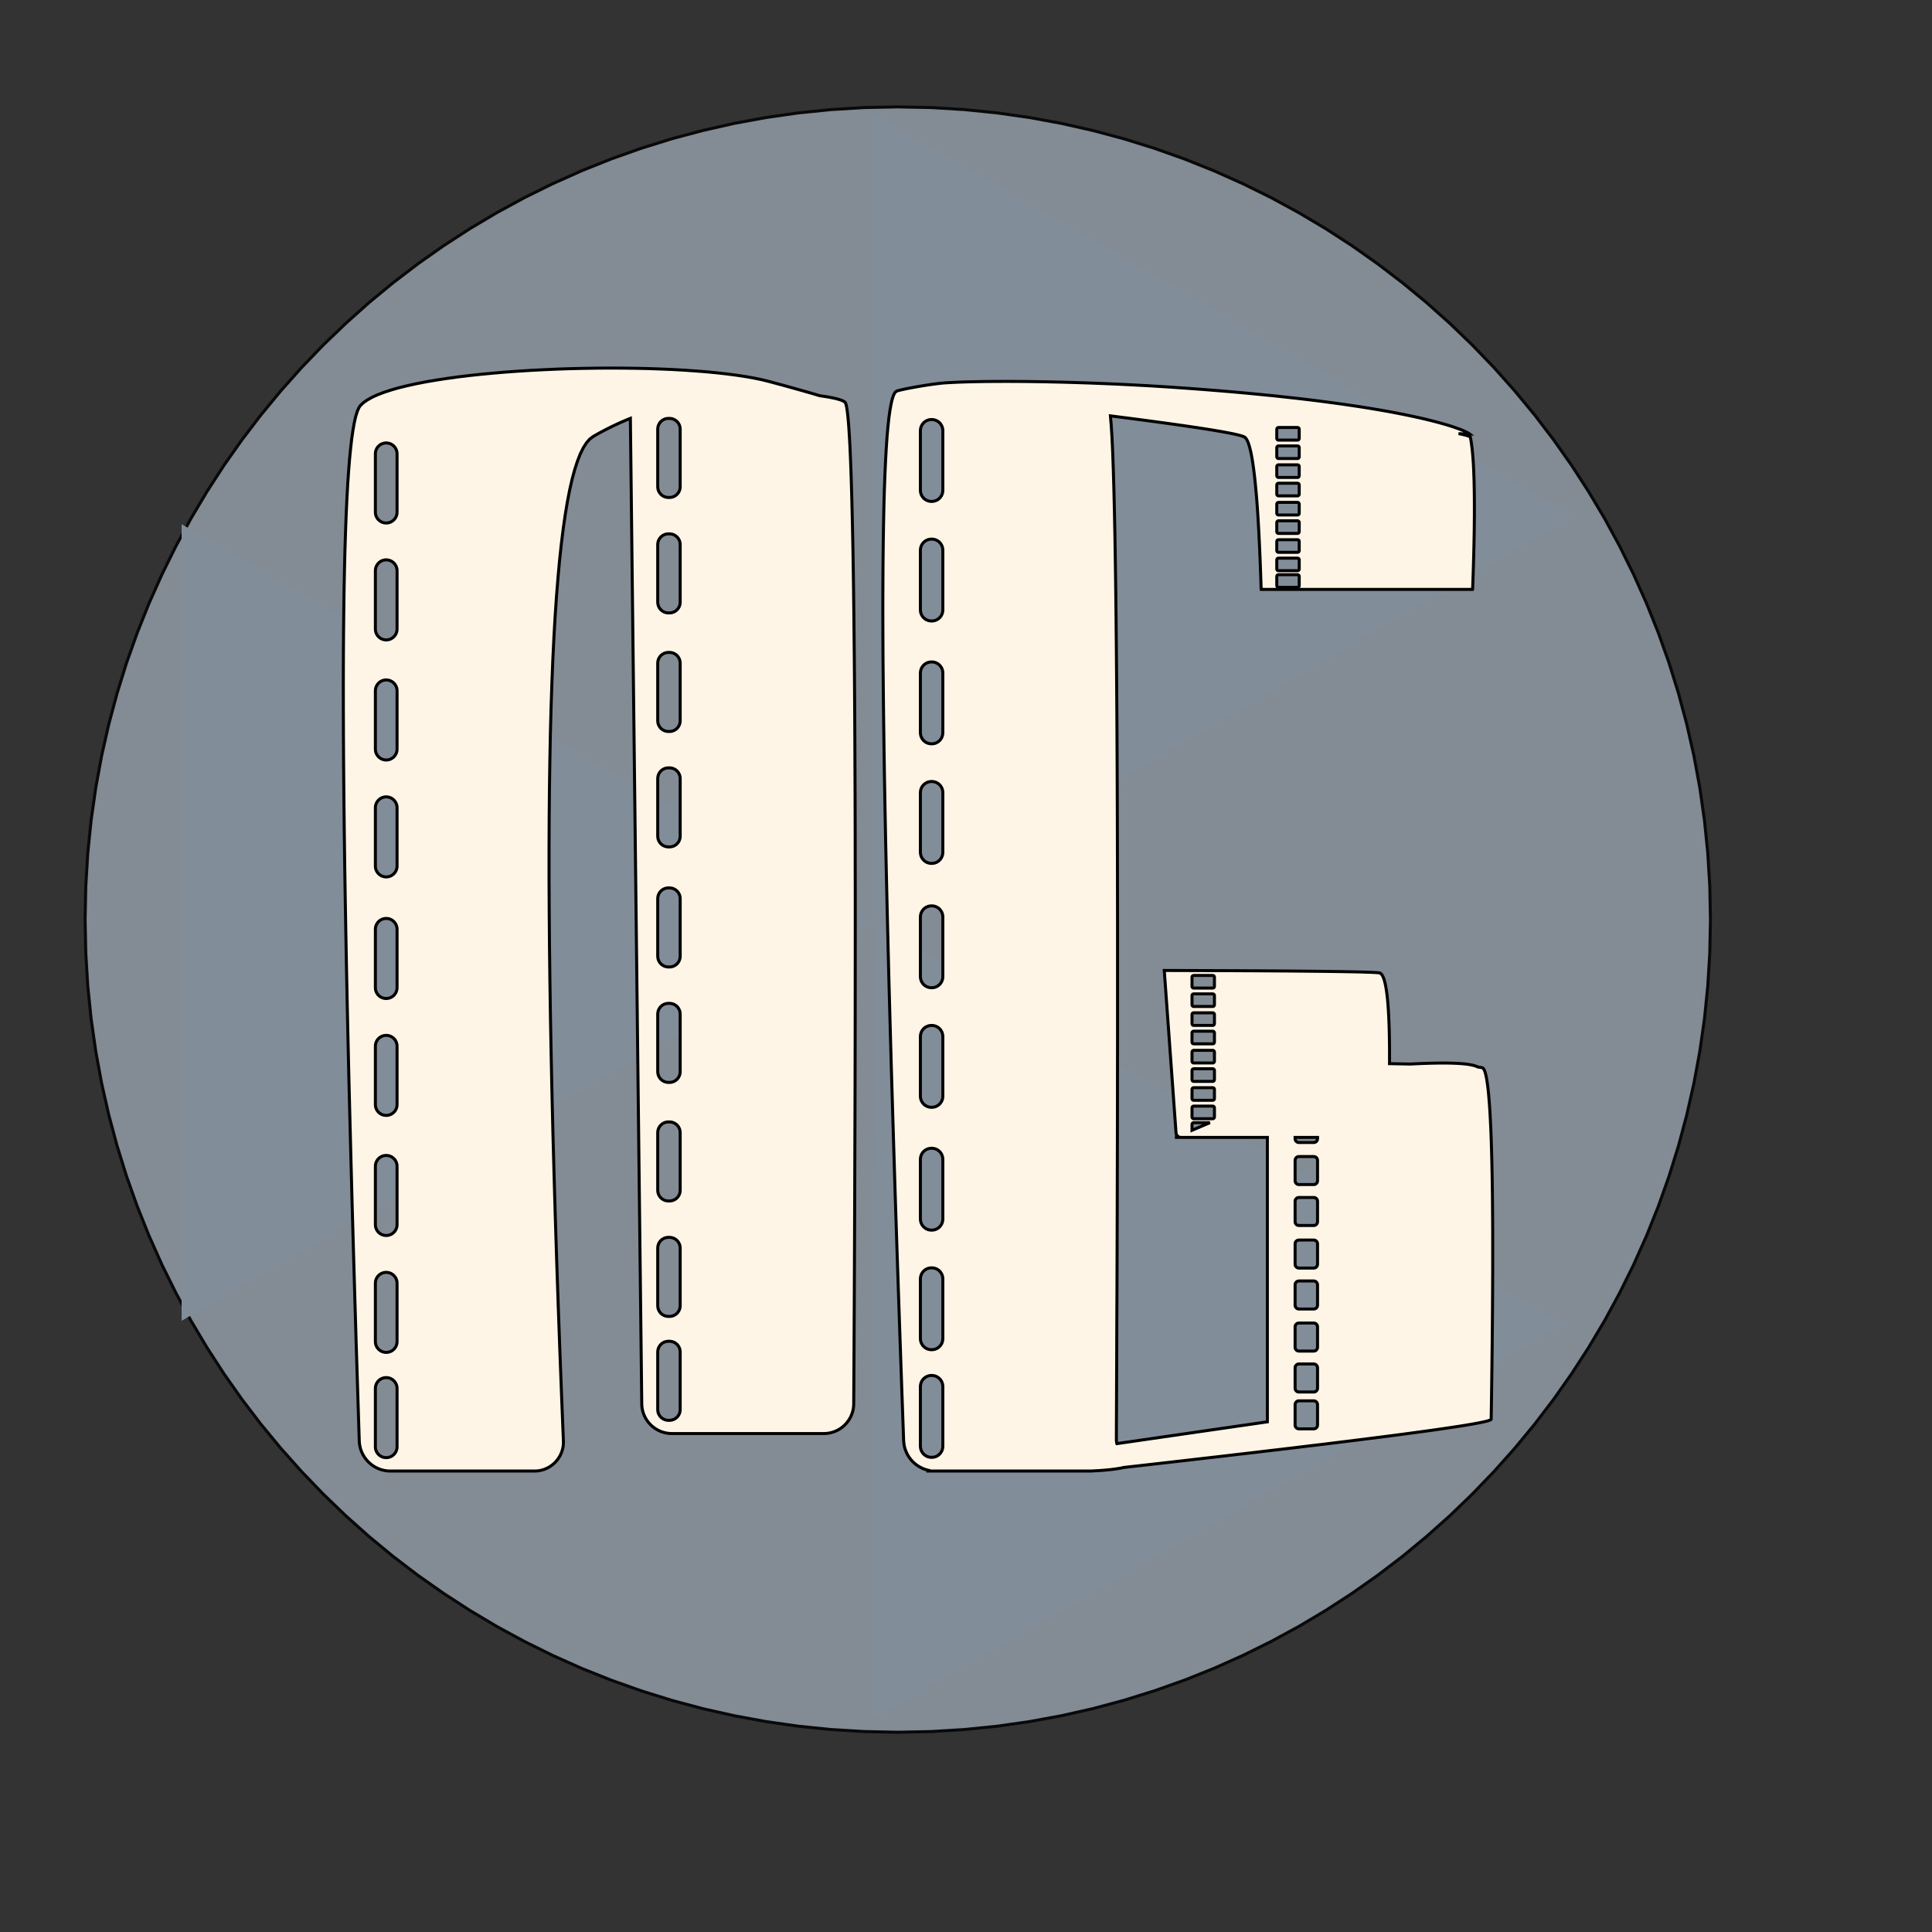 <?xml version="1.0" encoding="UTF-8" standalone="no"?>
<!DOCTYPE svg PUBLIC "-//W3C//DTD SVG 1.1//EN" "http://www.w3.org/Graphics/SVG/1.1/DTD/svg11.dtd">
<svg version="1.1" xmlns="http://www.w3.org/2000/svg" xmlns:xlink="http://www.w3.org/1999/xlink" preserveAspectRatio="xMidYMid meet" viewBox="0 0 640 640" width="50" height="50"><rect x="0" y="0" width="640" height="640" fill="#333333" stroke="none"/><defs><path d="M319.47 36.3L330.32 37.4L341.04 38.93L351.63 40.88L362.06 43.24L372.34 45.99L382.45 49.14L392.39 52.67L402.15 56.58L411.71 60.85L421.08 65.47L430.23 70.45L439.17 75.76L447.88 81.41L456.35 87.38L464.58 93.66L472.56 100.24L480.28 107.13L487.72 114.29L494.89 121.74L501.77 129.46L508.36 137.44L514.64 145.67L520.61 154.14L526.25 162.85L531.57 171.79L536.54 180.94L541.17 190.31L545.44 199.87L549.35 209.63L552.88 219.56L556.03 229.68L558.78 239.96L561.14 250.39L563.09 260.97L564.62 271.7L565.72 282.55L566.39 293.53L566.61 304.62L566.39 315.71L565.72 326.68L564.62 337.54L563.09 348.26L561.14 358.84L558.78 369.28L556.03 379.56L552.88 389.67L549.35 399.61L545.44 409.36L541.17 418.93L536.54 428.29L531.57 437.45L526.25 446.38L520.61 455.09L514.64 463.57L508.36 471.8L501.77 479.78L494.89 487.49L487.72 494.94L480.28 502.11L472.56 508.99L464.58 515.58L456.35 521.86L447.88 527.82L439.17 533.47L430.23 538.79L421.08 543.76L411.71 548.39L402.15 552.66L392.39 556.56L382.45 560.09L372.34 563.24L362.06 566L351.63 568.35L341.04 570.3L330.32 571.83L319.47 572.93L308.49 573.6L297.4 573.83L286.31 573.6L275.34 572.93L264.48 571.83L253.76 570.3L243.17 568.35L232.74 566L222.46 563.24L212.35 560.09L202.41 556.56L192.65 552.66L183.09 548.39L173.73 543.76L164.57 538.79L155.64 533.47L146.93 527.82L138.45 521.86L130.22 515.58L122.24 508.99L114.53 502.11L107.08 494.94L99.91 487.49L93.03 479.78L86.44 471.8L80.16 463.57L74.19 455.09L68.55 446.38L63.23 437.45L58.26 428.29L53.63 418.93L49.36 409.36L45.46 399.61L41.92 389.67L38.78 379.56L36.02 369.28L33.66 358.84L31.72 348.26L30.19 337.54L29.08 326.68L28.42 315.71L28.19 304.62L28.42 293.53L29.08 282.55L30.19 271.7L31.72 260.97L33.66 250.39L36.02 239.96L38.78 229.68L41.92 219.56L45.46 209.63L49.36 199.87L53.63 190.31L58.26 180.94L63.23 171.79L68.55 162.85L74.19 154.14L80.16 145.67L86.44 137.44L93.03 129.46L99.91 121.74L107.08 114.29L114.53 107.13L122.24 100.24L130.22 93.66L138.45 87.38L146.93 81.41L155.64 75.76L164.57 70.45L173.73 65.47L183.09 60.85L192.65 56.58L202.41 52.67L212.35 49.14L222.46 45.99L232.74 43.24L243.17 40.88L253.76 38.93L264.48 37.4L275.34 36.3L286.31 35.63L297.4 35.41L308.49 35.63L319.47 36.3Z" id="bnGvhNZWi"></path><path d="M288.76 569.53L289.88 305.58L289.88 305.58L517.87 438.58L288.76 569.53ZM60.16 305.58L288.76 305.58L60.16 437.53L60.16 305.58ZM405 104.19L521.24 171L289.26 305.58L288.76 37.39L405 104.19L405 104.19ZM60.16 305.58L60.16 173.64L288.76 305.58L60.16 305.58Z" id="bRKuuL5x"></path><path d="M337.03 126.36L338.91 126.37L340.82 126.39L342.75 126.42L344.71 126.45L346.69 126.48L348.69 126.53L350.71 126.57L352.74 126.62L354.79 126.68L356.85 126.74L358.92 126.81L361 126.88L363.09 126.96L365.19 127.04L367.28 127.13L369.38 127.22L371.48 127.32L373.58 127.42L375.68 127.53L377.76 127.64L379.85 127.75L381.92 127.87L383.98 128L386.03 128.13L388.06 128.26L393.47 128.64L398.68 129.03L403.72 129.43L408.57 129.84L413.25 130.26L417.76 130.7L422.09 131.13L426.25 131.58L430.25 132.03L434.08 132.48L437.76 132.94L441.27 133.41L444.64 133.87L447.84 134.34L450.9 134.8L453.82 135.27L456.58 135.73L459.21 136.19L461.7 136.65L464.06 137.11L466.28 137.56L468.37 138L470.33 138.43L472.17 138.86L473.89 139.28L475.49 139.69L476.97 140.09L478.34 140.47L479.6 140.84L480.75 141.2L481.79 141.55L482.74 141.88L483.58 142.19L484.33 142.49L484.98 142.76L485.54 143.02L486.02 143.26L486.4 143.48L486.71 143.67L486.93 143.84L486.74 143.85L486.11 143.82L485.08 143.76L483.67 143.67L483.17 143.64L484.13 143.83L485.36 144.12L486.28 144.39L486.85 144.62L487.08 144.83L487.19 145.39L487.29 145.98L487.39 146.61L487.48 147.28L487.57 147.98L487.66 148.71L487.74 149.49L487.82 150.29L487.89 151.14L487.96 152.02L488.02 152.93L488.08 153.88L488.13 154.87L488.18 155.89L488.22 156.95L488.26 158.04L488.3 159.17L488.33 160.34L488.35 161.54L488.37 162.77L488.39 164.05L488.4 165.35L488.41 166.7L488.41 168.08L488.41 169.49L488.41 170.94L488.39 172.43L488.38 173.95L488.36 175.51L488.33 177.11L488.3 178.74L488.27 180.4L488.23 182.1L488.19 183.84L488.14 185.61L488.09 187.42L488.03 189.27L487.97 191.15L487.9 193.06L487.83 195.01L487.83 195.02L487.83 195.03L487.83 195.04L487.83 195.05L487.83 195.06L487.82 195.07L487.82 195.08L487.82 195.09L487.81 195.1L487.81 195.11L487.81 195.12L487.8 195.13L487.8 195.13L487.79 195.14L487.79 195.15L487.78 195.16L487.78 195.16L487.77 195.17L487.76 195.18L487.76 195.18L487.75 195.19L487.74 195.2L487.74 195.2L487.73 195.21L487.72 195.21L487.71 195.22L487.7 195.22L487.7 195.23L487.69 195.23L487.68 195.24L487.67 195.24L487.66 195.24L487.65 195.25L487.64 195.25L487.63 195.25L487.62 195.25L487.61 195.25L487.6 195.25L487.59 195.25L487.58 195.25L418.01 195.25L418 195.25L417.99 195.25L417.98 195.25L417.97 195.25L417.96 195.25L417.95 195.25L417.94 195.25L417.93 195.24L417.92 195.24L417.91 195.24L417.9 195.23L417.9 195.23L417.89 195.22L417.88 195.22L417.87 195.21L417.86 195.21L417.86 195.2L417.85 195.2L417.84 195.19L417.84 195.18L417.83 195.18L417.82 195.17L417.82 195.16L417.81 195.16L417.81 195.15L417.8 195.14L417.79 195.13L417.79 195.13L417.79 195.12L417.78 195.11L417.78 195.1L417.77 195.09L417.77 195.08L417.77 195.07L417.77 195.06L417.76 195.05L417.76 195.04L417.76 195.03L417.76 195.02L417.76 195.01L417.69 192.67L417.61 190.39L417.53 188.16L417.45 185.99L417.36 183.87L417.27 181.81L417.18 179.8L417.08 177.85L416.99 175.96L416.88 174.12L416.78 172.34L416.67 170.61L416.56 168.94L416.45 167.32L416.33 165.76L416.21 164.25L416.08 162.8L415.95 161.41L415.82 160.07L415.69 158.79L415.55 157.56L415.41 156.39L415.27 155.28L415.12 154.22L414.98 153.21L414.82 152.27L414.67 151.37L414.51 150.54L414.35 149.75L414.18 149.03L414.01 148.36L413.84 147.74L413.66 147.19L413.49 146.68L413.31 146.24L413.12 145.84L412.93 145.51L412.74 145.23L412.55 145L412.35 144.83L412.09 144.69L411.69 144.53L411.16 144.35L410.5 144.17L409.7 143.98L408.78 143.77L407.72 143.55L406.53 143.32L405.21 143.07L403.75 142.82L402.17 142.55L400.45 142.27L398.6 141.98L396.62 141.67L394.51 141.36L392.26 141.03L389.88 140.69L387.37 140.34L384.73 139.98L381.96 139.6L379.05 139.21L376.01 138.81L372.84 138.4L369.54 137.98L367.84 137.76L368.1 140.81L368.36 144.86L368.59 149.81L368.8 155.59L368.99 162.16L369.17 169.47L369.33 177.46L369.47 186.08L369.6 195.27L369.71 204.98L369.81 215.17L369.9 225.77L369.98 236.74L370.04 248.02L370.09 259.55L370.13 271.29L370.16 283.19L370.18 295.18L370.2 307.22L370.2 319.26L370.2 331.23L370.2 343.1L370.18 354.8L370.17 366.28L370.15 377.49L370.12 388.37L370.1 398.88L370.07 408.97L370.04 418.56L370.01 427.63L369.97 436.1L369.94 443.94L369.92 451.08L369.89 457.47L369.87 463.07L369.85 467.81L369.83 471.64L369.82 474.52L369.82 476.39L369.82 477.19L369.84 477.45L369.87 477.7L369.91 477.95L369.97 478.2L369.98 478.22L419.83 471L419.83 376.78L391.26 376.78L391.19 376.77L391.13 376.77L391.06 376.76L391 376.76L390.97 376.75L389.79 376.78L389.78 376.78L389.77 376.77L389.76 376.77L389.76 376.77L389.75 376.77L389.74 376.77L389.74 376.76L389.73 376.76L389.73 376.76L389.72 376.75L389.72 376.75L389.71 376.74L389.71 376.74L389.71 376.73L389.7 376.73L389.7 376.72L389.7 376.72L389.69 376.71L389.69 376.71L389.69 376.7L389.69 376.69L389.69 376.69L389.69 376.68L389.69 376.67L389.69 376.67L389.69 376.66L389.69 376.65L389.69 376.65L389.69 376.64L389.7 376.64L389.7 376.63L389.7 376.62L389.71 376.62L389.71 376.61L389.72 376.61L389.72 376.6L389.73 376.6L389.73 376.6L389.74 376.59L389.75 376.59L390.2 376.4L390.15 376.36L390.11 376.32L390.06 376.28L390.02 376.23L389.98 376.19L389.94 376.14L389.9 376.09L389.86 376.04L389.83 375.99L389.8 375.93L389.76 375.88L389.74 375.82L389.71 375.77L389.69 375.71L389.66 375.65L389.64 375.59L389.62 375.53L389.61 375.46L389.6 375.4L389.58 375.34L389.58 375.27L389.57 375.2L385.68 321.48L388.96 321.49L392.17 321.5L395.29 321.51L398.34 321.52L401.31 321.53L404.21 321.54L407.03 321.55L409.77 321.56L412.44 321.58L415.02 321.59L417.54 321.6L419.97 321.62L422.33 321.63L424.61 321.65L426.81 321.66L428.94 321.68L430.99 321.7L432.96 321.72L434.86 321.74L436.68 321.76L438.42 321.78L440.08 321.8L441.67 321.82L443.18 321.84L444.62 321.86L445.97 321.89L447.25 321.91L448.46 321.93L449.59 321.96L450.64 321.98L451.61 322.01L452.5 322.04L453.32 322.07L454.07 322.09L454.73 322.12L455.32 322.15L455.83 322.18L456.27 322.21L456.62 322.24L456.91 322.28L457.14 322.34L457.36 322.47L457.58 322.66L457.78 322.92L457.98 323.24L458.17 323.63L458.35 324.08L458.53 324.59L458.69 325.17L458.85 325.82L459 326.53L459.14 327.3L459.28 328.14L459.4 329.04L459.52 330.01L459.63 331.05L459.73 332.14L459.82 333.3L459.91 334.53L459.98 335.82L460.05 337.18L460.11 338.6L460.16 340.08L460.21 341.63L460.24 343.24L460.27 344.92L460.29 346.67L460.3 348.47L460.3 350.35L460.3 352.28L460.3 352.35L460.96 352.36L463.09 352.4L465.14 352.44L467.11 352.48L467.22 352.48L468.08 352.43L469.68 352.36L471.22 352.29L472.71 352.24L474.13 352.2L475.5 352.17L476.8 352.15L478.05 352.15L479.24 352.15L480.36 352.17L481.43 352.2L482.44 352.24L483.38 352.29L484.27 352.36L485.1 352.43L485.87 352.52L486.58 352.62L487.23 352.74L487.82 352.86L488.35 352.99L488.82 353.14L489.23 353.3L489.55 353.46L489.98 353.51L490.42 353.58L490.78 353.65L491.06 353.72L491.29 353.86L491.52 354.15L491.73 354.57L491.94 355.14L492.14 355.85L492.33 356.7L492.52 357.69L492.69 358.83L492.86 360.1L493.02 361.52L493.17 363.09L493.31 364.79L493.45 366.63L493.58 368.62L493.69 370.75L493.8 373.02L493.91 375.44L494 377.99L494.08 380.69L494.16 383.53L494.23 386.51L494.29 389.63L494.34 392.9L494.39 396.31L494.42 399.86L494.45 403.55L494.47 407.38L494.48 411.36L494.48 415.47L494.48 419.73L494.46 424.13L494.44 428.68L494.41 433.36L494.37 438.19L494.33 443.16L494.27 448.27L494.21 453.53L494.14 458.92L494.06 464.46L493.97 470.14L493.88 470.26L493.63 470.4L493.22 470.56L492.64 470.73L491.9 470.92L490.99 471.12L489.92 471.34L488.68 471.57L487.28 471.82L485.71 472.09L483.98 472.37L482.09 472.66L480.02 472.97L477.8 473.3L475.41 473.64L472.85 474L470.13 474.37L467.25 474.76L464.2 475.17L460.99 475.59L457.61 476.02L454.06 476.47L450.36 476.94L446.48 477.42L442.45 477.92L438.24 478.44L433.88 478.96L429.34 479.51L424.65 480.07L419.79 480.64L414.76 481.24L409.57 481.84L404.21 482.47L398.69 483.1L393.01 483.76L387.16 484.43L381.15 485.11L374.97 485.81L372.22 486.12L371.99 486.18L371.66 486.25L371.32 486.32L370.96 486.38L370.58 486.45L370.19 486.51L369.79 486.57L369.38 486.63L368.95 486.69L368.52 486.74L368.08 486.8L367.63 486.85L367.17 486.89L366.71 486.94L366.25 486.98L365.78 487.02L365.31 487.06L364.84 487.09L364.38 487.13L363.91 487.16L363.45 487.18L363 487.21L362.55 487.23L362.24 487.24L362.11 487.26L361.32 487.3L307.36 487.3L307.36 487.3L307.35 487.3L307.35 487.3L307.35 487.29L307.35 487.29L307.35 487.29L307.35 487.28L307.36 487.28L307.36 487.28L308.15 487.17L307.76 487.1L307.36 487.01L306.97 486.91L306.58 486.79L306.2 486.66L305.83 486.52L305.47 486.36L305.11 486.18L304.76 486L304.41 485.8L304.08 485.59L303.75 485.37L303.44 485.13L303.13 484.89L302.83 484.63L302.54 484.36L302.26 484.09L302 483.8L301.74 483.5L301.5 483.19L301.26 482.87L301.04 482.55L300.83 482.21L300.63 481.87L300.45 481.52L300.27 481.16L300.12 480.79L299.97 480.41L299.84 480.03L299.72 479.65L299.62 479.25L299.53 478.85L299.46 478.45L299.41 478.04L299.37 477.62L299.34 477.2L298.73 460.21L298.15 443.65L297.6 427.51L297.07 411.8L296.57 396.52L296.11 381.66L295.67 367.22L295.25 353.21L294.87 339.63L294.51 326.47L294.19 313.74L293.89 301.43L293.62 289.55L293.37 278.09L293.16 267.06L292.97 256.46L292.82 246.28L292.69 236.52L292.59 227.19L292.51 218.29L292.47 209.81L292.45 201.76L292.47 194.13L292.51 186.93L292.58 180.16L292.68 173.8L292.8 167.88L292.95 162.38L293.14 157.31L293.35 152.66L293.59 148.43L293.85 144.63L294.15 141.26L294.47 138.32L294.83 135.79L295.21 133.7L295.62 132.03L296.05 130.78L296.52 129.96L297.01 129.57L297.19 129.51L297.39 129.45L297.61 129.38L297.87 129.31L298.15 129.24L298.45 129.17L298.78 129.09L299.12 129.02L299.49 128.94L299.88 128.85L300.28 128.77L300.69 128.69L301.13 128.6L301.57 128.52L302.03 128.43L302.49 128.34L302.97 128.26L303.45 128.17L303.94 128.08L304.44 128L304.94 127.91L305.44 127.83L305.94 127.75L306.44 127.67L306.94 127.59L307.44 127.51L307.93 127.44L308.42 127.37L308.9 127.3L309.37 127.24L309.84 127.17L310.29 127.12L310.73 127.06L311.16 127.01L311.57 126.97L311.96 126.92L312.34 126.89L312.7 126.86L313.04 126.83L313.35 126.81L314.6 126.74L315.91 126.67L317.27 126.61L318.68 126.56L320.14 126.51L321.64 126.47L323.2 126.44L324.79 126.41L326.43 126.38L328.11 126.37L329.82 126.35L331.57 126.35L333.36 126.34L335.18 126.35L337.03 126.36ZM210.34 122L214.52 122.09L218.62 122.23L222.64 122.4L226.55 122.62L230.35 122.88L234.02 123.17L237.54 123.51L240.9 123.89L244.09 124.31L247.1 124.77L249.9 125.27L252.5 125.81L254.86 126.4L256.34 126.8L257.77 127.19L259.16 127.56L260.5 127.93L261.79 128.29L263.05 128.64L264.25 128.98L265.42 129.3L266.53 129.62L267.61 129.93L268.64 130.22L269.62 130.51L270.56 130.79L271.45 131.05L271.63 131.11L272.6 131.24L273.65 131.4L274.63 131.57L275.52 131.74L276.34 131.91L277.08 132.09L277.75 132.27L278.34 132.45L278.85 132.64L279.28 132.83L279.64 133.03L279.92 133.23L280.15 133.63L280.38 134.43L280.59 135.64L280.8 137.26L281 139.28L281.19 141.7L281.37 144.53L281.55 147.76L281.71 151.4L281.87 155.44L282.02 159.89L282.16 164.74L282.29 170L282.42 175.66L282.54 181.73L282.65 188.2L282.75 195.08L282.84 202.36L282.92 210.05L283 218.14L283.07 226.64L283.13 235.54L283.18 244.84L283.22 254.56L283.26 264.67L283.29 275.19L283.3 286.12L283.32 297.45L283.32 309.19L283.31 321.33L283.3 333.87L283.28 346.82L283.25 360.18L283.21 373.94L283.16 388.11L283.11 402.68L283.05 417.65L282.98 433.03L282.9 448.82L282.81 465.01L282.8 465.41L282.77 465.82L282.73 466.22L282.67 466.61L282.6 467L282.51 467.38L282.41 467.76L282.29 468.13L282.16 468.49L282.01 468.85L281.86 469.2L281.69 469.55L281.5 469.88L281.3 470.21L281.1 470.53L280.88 470.84L280.64 471.14L280.4 471.43L280.15 471.72L279.88 471.99L279.61 472.25L279.32 472.51L279.03 472.75L278.73 472.98L278.42 473.2L278.1 473.4L277.77 473.6L277.43 473.78L277.09 473.95L276.73 474.1L276.37 474.25L276.01 474.38L275.64 474.49L275.26 474.59L274.88 474.68L274.49 474.75L274.09 474.81L273.69 474.85L273.29 474.87L272.88 474.88L222.57 474.88L222.17 474.87L221.76 474.85L221.36 474.81L220.97 474.75L220.58 474.68L220.19 474.59L219.81 474.49L219.44 474.38L219.07 474.25L218.71 474.11L218.36 473.95L218.02 473.78L217.68 473.6L217.35 473.4L217.03 473.2L216.71 472.98L216.41 472.75L216.11 472.51L215.83 472.26L215.55 471.99L215.29 471.72L215.03 471.44L214.79 471.15L214.55 470.84L214.33 470.53L214.12 470.21L213.92 469.89L213.74 469.55L213.56 469.21L213.4 468.86L213.26 468.5L213.12 468.13L213 467.76L212.9 467.38L212.81 467L212.73 466.61L212.67 466.22L212.63 465.82L212.6 465.41L212.59 465.01L208.82 138.59L208.17 138.85L207.01 139.33L205.85 139.83L204.69 140.35L203.52 140.9L202.35 141.46L201.18 142.05L200.01 142.66L198.83 143.28L197.66 143.93L196.48 144.61L195.35 145.46L194.27 146.7L193.24 148.32L192.25 150.32L191.31 152.7L190.41 155.47L189.55 158.62L188.74 162.16L187.98 166.07L187.26 170.37L186.59 175.05L185.96 180.12L185.37 185.56L184.84 191.39L184.34 197.61L183.89 204.2L183.49 211.18L183.13 218.54L182.82 226.28L182.55 234.41L182.32 242.92L182.15 251.81L182.01 261.08L181.92 270.74L181.88 280.78L181.88 291.2L181.93 302.01L182.02 313.2L182.16 324.77L182.34 336.72L182.57 349.06L182.84 361.78L183.15 374.88L183.52 388.36L183.92 402.23L184.37 416.48L184.87 431.12L185.41 446.13L186 461.53L186.63 477.31L186.64 477.72L186.63 478.12L186.61 478.52L186.57 478.91L186.51 479.3L186.44 479.69L186.35 480.07L186.24 480.44L186.13 480.81L186 481.17L185.85 481.52L185.69 481.87L185.52 482.21L185.33 482.54L185.13 482.87L184.92 483.18L184.7 483.49L184.47 483.78L184.22 484.07L183.97 484.35L183.7 484.62L183.42 484.87L183.14 485.12L182.84 485.35L182.53 485.58L182.22 485.79L181.89 485.99L181.56 486.17L181.22 486.35L180.87 486.51L180.52 486.65L180.16 486.79L179.79 486.9L179.41 487.01L179.03 487.1L178.64 487.17L178.25 487.23L177.85 487.27L177.45 487.29L177.04 487.3L129.34 487.3L128.92 487.29L128.51 487.27L128.1 487.23L127.7 487.17L127.3 487.1L126.91 487.01L126.52 486.91L126.14 486.8L125.76 486.67L125.4 486.52L125.04 486.37L124.68 486.2L124.34 486.01L124 485.82L123.67 485.61L123.35 485.39L123.03 485.16L122.73 484.91L122.44 484.66L122.15 484.39L121.88 484.12L121.61 483.83L121.36 483.54L121.12 483.23L120.89 482.92L120.67 482.59L120.46 482.26L120.27 481.92L120.09 481.57L119.92 481.22L119.76 480.86L119.62 480.49L119.49 480.11L119.38 479.73L119.28 479.34L119.19 478.94L119.13 478.54L119.07 478.13L119.03 477.72L119.01 477.31L118.49 460.99L117.99 445.08L117.53 429.56L117.09 414.44L116.67 399.71L116.29 385.39L115.93 371.46L115.59 357.92L115.29 344.79L115.01 332.05L114.76 319.7L114.54 307.76L114.34 296.21L114.17 285.05L114.03 274.3L113.92 263.94L113.83 253.98L113.77 244.41L113.74 235.24L113.73 226.47L113.75 218.1L113.8 210.12L113.88 202.54L113.98 195.36L114.11 188.57L114.27 182.18L114.46 176.19L114.67 170.59L114.91 165.39L115.17 160.59L115.47 156.18L115.79 152.17L116.14 148.56L116.51 145.35L116.92 142.53L117.35 140.11L117.8 138.08L118.29 136.46L118.8 135.23L119.34 134.39L120.34 133.43L121.64 132.51L123.23 131.62L125.08 130.77L127.19 129.97L129.55 129.19L132.12 128.46L134.92 127.77L137.91 127.11L141.09 126.49L144.45 125.92L147.96 125.38L151.61 124.87L155.4 124.41L159.31 123.99L163.32 123.61L167.42 123.26L171.6 122.96L175.84 122.69L180.12 122.47L184.44 122.28L188.79 122.13L193.14 122.03L197.48 121.96L201.81 121.93L206.1 121.95L210.34 122ZM126.98 456.47L126.54 456.63L126.12 456.84L125.74 457.09L125.4 457.4L125.09 457.74L124.84 458.12L124.63 458.54L124.47 458.98L124.38 459.45L124.35 459.94L124.35 479.27L124.38 479.76L124.47 480.23L124.63 480.67L124.84 481.09L125.09 481.47L125.4 481.81L125.74 482.12L126.12 482.37L126.54 482.58L126.98 482.74L127.45 482.83L127.94 482.86L128.42 482.83L128.89 482.74L129.34 482.58L129.75 482.37L130.13 482.12L130.48 481.81L130.78 481.47L131.04 481.09L131.25 480.67L131.4 480.23L131.5 479.76L131.53 479.27L131.53 459.94L131.5 459.45L131.4 458.98L131.25 458.54L131.04 458.12L130.78 457.74L130.48 457.4L130.13 457.09L129.75 456.84L129.34 456.63L128.89 456.47L128.42 456.38L127.94 456.35L127.45 456.38L126.98 456.47ZM308.07 455.67L307.59 455.77L307.14 455.93L306.71 456.14L306.32 456.41L305.97 456.72L305.66 457.07L305.4 457.46L305.18 457.88L305.03 458.34L304.93 458.82L304.89 459.31L304.89 479.09L304.93 479.59L305.03 480.07L305.18 480.52L305.4 480.94L305.66 481.34L305.97 481.69L306.32 482L306.71 482.26L307.14 482.48L307.59 482.63L308.07 482.73L308.57 482.76L308.65 482.76L309.15 482.73L309.63 482.63L310.08 482.48L310.51 482.26L310.9 482L311.25 481.69L311.56 481.34L311.82 480.94L312.04 480.52L312.19 480.07L312.29 479.59L312.33 479.09L312.33 459.31L312.29 458.82L312.19 458.34L312.04 457.88L311.82 457.46L311.56 457.07L311.25 456.72L310.9 456.41L310.51 456.14L310.08 455.93L309.63 455.77L309.15 455.67L308.65 455.64L308.57 455.64L308.07 455.67ZM429.94 464.08L429.64 464.21L429.39 464.41L429.19 464.66L429.06 464.96L429.02 465.3L429.02 472.07L429.06 472.4L429.19 472.7L429.39 472.96L429.64 473.15L429.94 473.28L430.28 473.33L435.19 473.33L435.53 473.28L435.83 473.15L436.08 472.96L436.28 472.7L436.4 472.4L436.45 472.07L436.45 465.3L436.4 464.96L436.28 464.66L436.08 464.41L435.83 464.21L435.53 464.08L435.19 464.04L430.28 464.04L429.94 464.08ZM220.95 444.35L220.49 444.44L220.05 444.59L219.64 444.8L219.26 445.05L218.92 445.35L218.62 445.69L218.37 446.07L218.16 446.48L218.01 446.92L217.92 447.38L217.88 447.86L217.88 466.95L217.92 467.43L218.01 467.9L218.16 468.33L218.37 468.74L218.62 469.12L218.92 469.46L219.26 469.76L219.64 470.01L220.05 470.22L220.49 470.37L220.95 470.47L221.43 470.5L221.77 470.5L222.25 470.47L222.71 470.37L223.15 470.22L223.56 470.01L223.94 469.76L224.28 469.46L224.58 469.12L224.83 468.74L225.04 468.33L225.19 467.9L225.28 467.43L225.32 466.95L225.32 447.86L225.28 447.38L225.19 446.92L225.04 446.48L224.83 446.07L224.58 445.69L224.28 445.35L223.94 445.05L223.56 444.8L223.15 444.59L222.71 444.44L222.25 444.35L221.77 444.31L221.43 444.31L220.95 444.35ZM429.94 451.88L429.64 452L429.39 452.2L429.19 452.46L429.06 452.76L429.02 453.09L429.02 459.86L429.06 460.2L429.19 460.5L429.39 460.75L429.64 460.95L429.94 461.07L430.28 461.12L435.19 461.12L435.53 461.07L435.83 460.95L436.08 460.75L436.28 460.5L436.4 460.2L436.45 459.86L436.45 453.09L436.4 452.76L436.28 452.46L436.08 452.2L435.83 452L435.53 451.88L435.19 451.83L430.28 451.83L429.94 451.88ZM126.98 421.61L126.54 421.77L126.12 421.97L125.74 422.23L125.4 422.54L125.09 422.88L124.84 423.26L124.63 423.68L124.47 424.12L124.38 424.59L124.35 425.07L124.35 444.41L124.38 444.9L124.47 445.37L124.63 445.81L124.84 446.22L125.09 446.61L125.4 446.95L125.74 447.25L126.12 447.51L126.54 447.72L126.98 447.87L127.45 447.97L127.94 448L128.42 447.97L128.89 447.87L129.34 447.72L129.75 447.51L130.13 447.25L130.48 446.95L130.78 446.61L131.04 446.22L131.25 445.81L131.4 445.37L131.5 444.9L131.53 444.41L131.53 425.07L131.5 424.59L131.4 424.12L131.25 423.68L131.04 423.26L130.78 422.88L130.48 422.54L130.13 422.23L129.75 421.97L129.34 421.77L128.89 421.61L128.42 421.52L127.94 421.48L127.45 421.52L126.98 421.61ZM429.94 438.32L429.64 438.44L429.39 438.64L429.19 438.89L429.06 439.19L429.02 439.53L429.02 446.3L429.06 446.63L429.19 446.93L429.39 447.19L429.64 447.39L429.94 447.51L430.28 447.56L435.19 447.56L435.53 447.51L435.83 447.39L436.08 447.19L436.28 446.93L436.4 446.63L436.45 446.3L436.45 439.53L436.4 439.19L436.28 438.89L436.08 438.64L435.83 438.44L435.53 438.32L435.19 438.27L430.28 438.27L429.94 438.32ZM308.07 420.02L307.59 420.12L307.14 420.27L306.71 420.49L306.32 420.75L305.97 421.06L305.66 421.41L305.4 421.8L305.18 422.23L305.03 422.68L304.93 423.16L304.89 423.66L304.89 443.44L304.93 443.93L305.03 444.41L305.18 444.87L305.4 445.29L305.66 445.68L305.97 446.03L306.32 446.34L306.71 446.61L307.14 446.82L307.59 446.98L308.07 447.07L308.57 447.11L308.65 447.11L309.15 447.07L309.63 446.98L310.08 446.82L310.51 446.61L310.9 446.34L311.25 446.03L311.56 445.68L311.82 445.29L312.04 444.87L312.19 444.41L312.29 443.93L312.33 443.44L312.33 423.66L312.29 423.16L312.19 422.68L312.04 422.23L311.82 421.8L311.56 421.41L311.25 421.06L310.9 420.75L310.51 420.49L310.08 420.27L309.63 420.12L309.15 420.02L308.65 419.99L308.57 419.99L308.07 420.02ZM220.95 409.92L220.49 410.02L220.05 410.17L219.64 410.38L219.26 410.63L218.92 410.93L218.62 411.27L218.37 411.65L218.16 412.06L218.01 412.5L217.92 412.96L217.88 413.44L217.88 432.53L217.92 433.01L218.01 433.47L218.16 433.91L218.37 434.32L218.62 434.7L218.92 435.04L219.26 435.34L219.64 435.59L220.05 435.8L220.49 435.95L220.95 436.04L221.43 436.08L221.77 436.08L222.25 436.04L222.71 435.95L223.15 435.8L223.56 435.59L223.94 435.34L224.28 435.04L224.58 434.7L224.83 434.32L225.04 433.91L225.19 433.47L225.28 433.01L225.32 432.53L225.32 413.44L225.28 412.96L225.19 412.5L225.04 412.06L224.83 411.65L224.58 411.27L224.28 410.93L223.94 410.63L223.56 410.38L223.15 410.17L222.71 410.02L222.25 409.92L221.77 409.89L221.43 409.89L220.95 409.92ZM429.94 424.39L429.64 424.51L429.39 424.71L429.19 424.97L429.06 425.27L429.02 425.6L429.02 432.37L429.06 432.71L429.19 433.01L429.39 433.26L429.64 433.46L429.94 433.58L430.28 433.63L435.19 433.63L435.53 433.58L435.83 433.46L436.08 433.26L436.28 433.01L436.4 432.71L436.45 432.37L436.45 425.6L436.4 425.27L436.28 424.97L436.08 424.71L435.83 424.51L435.53 424.39L435.19 424.34L430.28 424.34L429.94 424.39ZM429.94 410.83L429.64 410.95L429.39 411.15L429.19 411.4L429.06 411.7L429.02 412.04L429.02 418.81L429.06 419.14L429.19 419.44L429.39 419.7L429.64 419.9L429.94 420.02L430.28 420.07L435.19 420.07L435.53 420.02L435.83 419.9L436.08 419.7L436.28 419.44L436.4 419.14L436.45 418.81L436.45 412.04L436.4 411.7L436.28 411.4L436.08 411.15L435.83 410.95L435.53 410.83L435.19 410.78L430.28 410.78L429.94 410.83ZM126.98 382.88L126.54 383.04L126.12 383.24L125.74 383.5L125.4 383.81L125.09 384.15L124.84 384.53L124.63 384.95L124.47 385.39L124.38 385.86L124.35 386.35L124.35 405.68L124.38 406.17L124.47 406.64L124.63 407.08L124.84 407.5L125.09 407.88L125.4 408.22L125.74 408.53L126.12 408.78L126.54 408.99L126.98 409.15L127.45 409.24L127.94 409.27L128.42 409.24L128.89 409.15L129.34 408.99L129.75 408.78L130.13 408.53L130.48 408.22L130.78 407.88L131.04 407.5L131.25 407.08L131.4 406.64L131.5 406.17L131.53 405.68L131.53 386.35L131.5 385.86L131.4 385.39L131.25 384.95L131.04 384.53L130.78 384.15L130.48 383.81L130.13 383.5L129.75 383.24L129.34 383.04L128.89 382.88L128.42 382.79L127.94 382.75L127.45 382.79L126.98 382.88ZM308.07 380.41L307.59 380.51L307.14 380.66L306.71 380.88L306.32 381.14L305.97 381.45L305.66 381.8L305.4 382.19L305.18 382.62L305.03 383.07L304.93 383.55L304.89 384.05L304.89 403.82L304.93 404.32L305.03 404.8L305.18 405.25L305.4 405.68L305.66 406.07L305.97 406.42L306.32 406.73L306.71 407L307.14 407.21L307.59 407.37L308.07 407.46L308.57 407.5L308.65 407.5L309.15 407.46L309.63 407.37L310.08 407.21L310.51 407L310.9 406.73L311.25 406.42L311.56 406.07L311.82 405.68L312.04 405.25L312.19 404.8L312.29 404.32L312.33 403.82L312.33 384.05L312.29 383.55L312.19 383.07L312.04 382.62L311.82 382.19L311.56 381.8L311.25 381.45L310.9 381.14L310.51 380.88L310.08 380.66L309.63 380.51L309.15 380.41L308.65 380.37L308.57 380.37L308.07 380.41ZM429.94 396.72L429.64 396.85L429.39 397.05L429.19 397.3L429.06 397.6L429.02 397.94L429.02 404.71L429.06 405.04L429.19 405.34L429.39 405.6L429.64 405.79L429.94 405.92L430.28 405.96L435.19 405.96L435.53 405.92L435.83 405.79L436.08 405.6L436.28 405.34L436.4 405.04L436.45 404.71L436.45 397.94L436.4 397.6L436.28 397.3L436.08 397.05L435.83 396.85L435.53 396.72L435.19 396.68L430.28 396.68L429.94 396.72ZM220.95 371.68L220.49 371.78L220.05 371.93L219.64 372.14L219.26 372.39L218.92 372.69L218.62 373.03L218.37 373.41L218.16 373.82L218.01 374.25L217.92 374.72L217.88 375.2L217.88 394.29L217.92 394.77L218.01 395.23L218.16 395.67L218.37 396.08L218.62 396.46L218.92 396.8L219.26 397.1L219.64 397.35L220.05 397.56L220.49 397.71L220.95 397.8L221.43 397.84L221.77 397.84L222.25 397.8L222.71 397.71L223.15 397.56L223.56 397.35L223.94 397.1L224.28 396.8L224.58 396.46L224.83 396.08L225.04 395.67L225.19 395.23L225.28 394.77L225.32 394.29L225.32 375.2L225.28 374.72L225.19 374.25L225.04 373.82L224.83 373.41L224.58 373.03L224.28 372.69L223.94 372.39L223.56 372.14L223.15 371.93L222.71 371.78L222.25 371.68L221.77 371.65L221.43 371.65L220.95 371.68ZM429.94 383.16L429.64 383.29L429.39 383.49L429.19 383.74L429.06 384.04L429.02 384.37L429.02 391.15L429.06 391.48L429.19 391.78L429.39 392.03L429.64 392.23L429.94 392.36L430.28 392.4L435.19 392.4L435.53 392.36L435.83 392.23L436.08 392.03L436.28 391.78L436.4 391.48L436.45 391.15L436.45 384.37L436.4 384.04L436.28 383.74L436.08 383.49L435.83 383.29L435.53 383.16L435.19 383.12L430.28 383.12L429.94 383.16ZM429.02 377.22L429.06 377.55L429.19 377.85L429.39 378.11L429.64 378.3L429.94 378.43L430.28 378.47L435.19 378.47L435.53 378.43L435.83 378.3L436.08 378.11L436.28 377.85L436.4 377.55L436.45 377.22L436.45 376.78L429.02 376.78L429.02 377.22ZM395.21 371.94L395.03 372.07L394.91 372.25L394.87 372.47L394.87 374.42L400.8 371.9L395.43 371.9L395.21 371.94ZM395.21 366.45L395.03 366.57L394.91 366.75L394.87 366.97L394.87 370.02L394.91 370.24L395.03 370.42L395.21 370.54L395.43 370.59L401.73 370.59L401.95 370.54L402.13 370.42L402.25 370.24L402.3 370.02L402.3 366.97L402.25 366.75L402.13 366.57L401.95 366.45L401.73 366.41L395.43 366.41L395.21 366.45ZM126.98 343.1L126.54 343.26L126.12 343.47L125.74 343.72L125.4 344.03L125.09 344.37L124.84 344.75L124.63 345.17L124.47 345.61L124.38 346.08L124.35 346.57L124.35 365.9L124.38 366.39L124.47 366.86L124.63 367.3L124.84 367.72L125.09 368.1L125.4 368.44L125.74 368.75L126.12 369L126.54 369.21L126.98 369.37L127.45 369.46L127.94 369.49L128.42 369.46L128.89 369.37L129.34 369.21L129.75 369L130.13 368.75L130.48 368.44L130.78 368.1L131.04 367.72L131.25 367.3L131.4 366.86L131.5 366.39L131.53 365.9L131.53 346.57L131.5 346.08L131.4 345.61L131.25 345.17L131.04 344.75L130.78 344.37L130.48 344.03L130.13 343.72L129.75 343.47L129.34 343.26L128.89 343.1L128.42 343.01L127.94 342.98L127.45 343.01L126.98 343.1ZM308.07 339.72L307.59 339.82L307.14 339.98L306.71 340.19L306.32 340.45L305.97 340.76L305.66 341.12L305.4 341.51L305.18 341.93L305.03 342.39L304.93 342.86L304.89 343.36L304.89 363.14L304.93 363.64L305.03 364.12L305.18 364.57L305.4 364.99L305.66 365.38L305.97 365.74L306.32 366.05L306.71 366.31L307.14 366.52L307.59 366.68L308.07 366.78L308.57 366.81L308.65 366.81L309.15 366.78L309.63 366.68L310.08 366.52L310.51 366.31L310.9 366.05L311.25 365.74L311.56 365.38L311.82 364.99L312.04 364.57L312.19 364.12L312.29 363.64L312.33 363.14L312.33 343.36L312.29 342.86L312.19 342.39L312.04 341.93L311.82 341.51L311.56 341.12L311.25 340.76L310.9 340.45L310.51 340.19L310.08 339.98L309.63 339.82L309.15 339.72L308.65 339.69L308.57 339.69L308.07 339.72ZM395.21 360.35L395.03 360.47L394.91 360.65L394.87 360.87L394.87 363.92L394.91 364.14L395.03 364.32L395.21 364.44L395.43 364.49L401.73 364.49L401.95 364.44L402.13 364.32L402.25 364.14L402.3 363.92L402.3 360.87L402.25 360.65L402.13 360.47L401.95 360.35L401.73 360.31L395.43 360.31L395.21 360.35ZM220.95 332.41L220.49 332.5L220.05 332.65L219.64 332.86L219.26 333.11L218.92 333.41L218.62 333.75L218.37 334.13L218.16 334.54L218.01 334.98L217.92 335.44L217.88 335.92L217.88 355.01L217.92 355.49L218.01 355.96L218.16 356.39L218.37 356.8L218.62 357.18L218.92 357.52L219.26 357.82L219.64 358.07L220.05 358.28L220.49 358.43L220.95 358.53L221.43 358.56L221.77 358.56L222.25 358.53L222.71 358.43L223.15 358.28L223.56 358.07L223.94 357.82L224.28 357.52L224.58 357.18L224.83 356.8L225.04 356.39L225.19 355.96L225.28 355.49L225.32 355.01L225.32 335.92L225.28 335.44L225.19 334.98L225.04 334.54L224.83 334.13L224.58 333.75L224.28 333.41L223.94 333.11L223.56 332.86L223.15 332.65L222.71 332.5L222.25 332.41L221.77 332.37L221.43 332.37L220.95 332.41ZM395.21 354.09L395.03 354.21L394.91 354.39L394.87 354.61L394.87 357.65L394.91 357.87L395.03 358.05L395.21 358.18L395.43 358.22L401.73 358.22L401.95 358.18L402.13 358.05L402.25 357.87L402.3 357.65L402.3 354.61L402.25 354.39L402.13 354.21L401.95 354.09L401.73 354.04L395.43 354.04L395.21 354.09ZM395.21 347.99L395.03 348.11L394.91 348.29L394.87 348.51L394.87 351.55L394.91 351.77L395.03 351.95L395.21 352.08L395.43 352.12L401.73 352.12L401.95 352.08L402.13 351.95L402.25 351.77L402.3 351.55L402.3 348.51L402.25 348.29L402.13 348.11L401.95 347.99L401.73 347.94L395.43 347.94L395.21 347.99ZM395.21 341.64L395.03 341.77L394.91 341.94L394.87 342.17L394.87 345.21L394.91 345.43L395.03 345.61L395.21 345.73L395.43 345.78L401.73 345.78L401.95 345.73L402.13 345.61L402.25 345.43L402.3 345.21L402.3 342.17L402.25 341.94L402.13 341.77L401.95 341.64L401.73 341.6L395.43 341.6L395.21 341.64ZM395.21 335.54L395.03 335.67L394.91 335.84L394.87 336.07L394.87 339.11L394.91 339.33L395.03 339.51L395.21 339.63L395.43 339.68L401.73 339.68L401.95 339.63L402.13 339.51L402.25 339.33L402.3 339.11L402.3 336.07L402.25 335.84L402.13 335.67L401.95 335.54L401.73 335.5L395.43 335.5L395.21 335.54ZM395.21 329.28L395.03 329.4L394.91 329.58L394.87 329.8L394.87 332.85L394.91 333.07L395.03 333.25L395.21 333.37L395.43 333.41L401.73 333.41L401.95 333.37L402.13 333.25L402.25 333.07L402.3 332.85L402.3 329.8L402.25 329.58L402.13 329.4L401.95 329.28L401.73 329.23L395.43 329.23L395.21 329.28ZM126.98 304.37L126.54 304.53L126.12 304.74L125.74 304.99L125.4 305.3L125.09 305.64L124.84 306.02L124.63 306.44L124.47 306.88L124.38 307.35L124.35 307.84L124.35 327.17L124.38 327.66L124.47 328.13L124.63 328.57L124.84 328.99L125.09 329.37L125.4 329.71L125.74 330.02L126.12 330.28L126.54 330.48L126.98 330.64L127.45 330.73L127.94 330.77L128.42 330.73L128.89 330.64L129.34 330.48L129.75 330.28L130.13 330.02L130.48 329.71L130.78 329.37L131.04 328.99L131.25 328.57L131.4 328.13L131.5 327.66L131.53 327.17L131.53 307.84L131.5 307.35L131.4 306.88L131.25 306.44L131.04 306.02L130.78 305.64L130.48 305.3L130.13 304.99L129.75 304.74L129.34 304.53L128.89 304.37L128.42 304.28L127.94 304.25L127.45 304.28L126.98 304.37ZM395.21 323.18L395.03 323.3L394.91 323.48L394.87 323.7L394.87 326.75L394.91 326.97L395.03 327.15L395.21 327.27L395.43 327.31L401.73 327.31L401.95 327.27L402.13 327.15L402.25 326.97L402.3 326.75L402.3 323.7L402.25 323.48L402.13 323.3L401.95 323.18L401.73 323.13L395.43 323.13L395.21 323.18ZM308.07 300.11L307.59 300.21L307.14 300.37L306.71 300.58L306.32 300.84L305.97 301.15L305.66 301.51L305.4 301.9L305.18 302.32L305.03 302.77L304.93 303.25L304.89 303.75L304.89 323.53L304.93 324.03L305.03 324.5L305.18 324.96L305.4 325.38L305.66 325.77L305.97 326.13L306.32 326.44L306.71 326.7L307.14 326.91L307.59 327.07L308.07 327.17L308.57 327.2L308.65 327.2L309.15 327.17L309.63 327.07L310.08 326.91L310.51 326.7L310.9 326.44L311.25 326.13L311.56 325.77L311.82 325.38L312.04 324.96L312.19 324.5L312.29 324.03L312.33 323.53L312.33 303.75L312.29 303.25L312.19 302.77L312.04 302.32L311.82 301.9L311.56 301.51L311.25 301.15L310.9 300.84L310.51 300.58L310.08 300.37L309.63 300.21L309.15 300.11L308.65 300.08L308.57 300.08L308.07 300.11ZM220.95 294.17L220.49 294.26L220.05 294.41L219.64 294.62L219.26 294.87L218.92 295.17L218.62 295.51L218.37 295.89L218.16 296.3L218.01 296.74L217.92 297.2L217.88 297.68L217.88 316.77L217.92 317.25L218.01 317.71L218.16 318.15L218.37 318.56L218.62 318.94L218.92 319.28L219.26 319.58L219.64 319.83L220.05 320.04L220.49 320.19L220.95 320.29L221.43 320.32L221.77 320.32L222.25 320.29L222.71 320.19L223.15 320.04L223.56 319.83L223.94 319.58L224.28 319.28L224.58 318.94L224.83 318.56L225.04 318.15L225.19 317.71L225.28 317.25L225.32 316.77L225.32 297.68L225.28 297.2L225.19 296.74L225.04 296.3L224.83 295.89L224.58 295.51L224.28 295.17L223.94 294.87L223.56 294.62L223.15 294.41L222.71 294.26L222.25 294.17L221.77 294.13L221.43 294.13L220.95 294.17ZM126.98 264.1L126.54 264.25L126.12 264.46L125.74 264.72L125.4 265.02L125.09 265.37L124.84 265.75L124.63 266.16L124.47 266.61L124.38 267.07L124.35 267.56L124.35 286.9L124.38 287.39L124.47 287.85L124.63 288.3L124.84 288.71L125.09 289.09L125.4 289.44L125.74 289.74L126.12 290L126.54 290.21L126.98 290.36L127.45 290.46L127.94 290.49L128.42 290.46L128.89 290.36L129.34 290.21L129.75 290L130.13 289.74L130.48 289.44L130.78 289.09L131.04 288.71L131.25 288.3L131.4 287.85L131.5 287.39L131.53 286.9L131.53 267.56L131.5 267.07L131.4 266.61L131.25 266.16L131.04 265.75L130.78 265.37L130.48 265.02L130.13 264.72L129.75 264.46L129.34 264.25L128.89 264.1L128.42 264L127.94 263.97L127.45 264L126.98 264.1ZM308.07 258.92L307.59 259.02L307.14 259.17L306.71 259.39L306.32 259.65L305.97 259.96L305.66 260.31L305.4 260.7L305.18 261.13L305.03 261.58L304.93 262.06L304.89 262.56L304.89 282.33L304.93 282.83L305.03 283.31L305.18 283.76L305.4 284.19L305.66 284.58L305.97 284.93L306.32 285.24L306.71 285.51L307.14 285.72L307.59 285.88L308.07 285.97L308.57 286.01L308.65 286.01L309.15 285.97L309.63 285.88L310.08 285.72L310.51 285.51L310.9 285.24L311.25 284.93L311.56 284.58L311.82 284.19L312.04 283.76L312.19 283.31L312.29 282.83L312.33 282.33L312.33 262.56L312.29 262.06L312.19 261.58L312.04 261.13L311.82 260.7L311.56 260.31L311.25 259.96L310.9 259.65L310.51 259.39L310.08 259.17L309.63 259.02L309.15 258.92L308.65 258.88L308.57 258.88L308.07 258.92ZM220.95 254.4L220.49 254.49L220.05 254.64L219.64 254.85L219.26 255.1L218.92 255.4L218.62 255.74L218.37 256.12L218.16 256.53L218.01 256.97L217.92 257.43L217.88 257.91L217.88 277L217.92 277.49L218.01 277.95L218.16 278.38L218.37 278.79L218.62 279.17L218.92 279.51L219.26 279.81L219.64 280.07L220.05 280.27L220.49 280.42L220.95 280.52L221.43 280.55L221.77 280.55L222.25 280.52L222.71 280.42L223.15 280.27L223.56 280.07L223.94 279.81L224.28 279.51L224.58 279.17L224.83 278.79L225.04 278.38L225.19 277.95L225.28 277.49L225.32 277L225.32 257.91L225.28 257.43L225.19 256.97L225.04 256.53L224.83 256.12L224.58 255.74L224.28 255.4L223.94 255.1L223.56 254.85L223.15 254.64L222.71 254.49L222.25 254.4L221.77 254.37L221.43 254.37L220.95 254.4ZM126.98 225.37L126.54 225.52L126.12 225.73L125.74 225.99L125.4 226.29L125.09 226.64L124.84 227.02L124.63 227.43L124.47 227.88L124.38 228.34L124.35 228.83L124.35 248.17L124.38 248.66L124.47 249.12L124.63 249.57L124.84 249.98L125.09 250.36L125.4 250.71L125.74 251.01L126.12 251.27L126.54 251.48L126.98 251.63L127.45 251.73L127.94 251.76L128.42 251.73L128.89 251.63L129.34 251.48L129.75 251.27L130.13 251.01L130.48 250.71L130.78 250.36L131.04 249.98L131.25 249.57L131.4 249.12L131.5 248.66L131.53 248.17L131.53 228.83L131.5 228.34L131.4 227.88L131.25 227.43L131.04 227.02L130.78 226.64L130.48 226.29L130.13 225.99L129.75 225.73L129.34 225.52L128.89 225.37L128.42 225.27L127.94 225.24L127.45 225.27L126.98 225.37ZM308.07 219.31L307.59 219.4L307.14 219.56L306.71 219.77L306.32 220.04L305.97 220.35L305.66 220.7L305.4 221.09L305.18 221.52L305.03 221.97L304.93 222.45L304.89 222.95L304.89 242.72L304.93 243.22L305.03 243.7L305.18 244.15L305.4 244.58L305.66 244.97L305.97 245.32L306.32 245.63L306.71 245.9L307.14 246.11L307.59 246.27L308.07 246.36L308.57 246.4L308.65 246.4L309.15 246.36L309.63 246.27L310.08 246.11L310.51 245.9L310.9 245.63L311.25 245.32L311.56 244.97L311.82 244.58L312.04 244.15L312.19 243.7L312.29 243.22L312.33 242.72L312.33 222.95L312.29 222.45L312.19 221.97L312.04 221.52L311.82 221.09L311.56 220.7L311.25 220.35L310.9 220.04L310.51 219.77L310.08 219.56L309.63 219.4L309.15 219.31L308.65 219.27L308.57 219.27L308.07 219.31ZM220.95 216.16L220.49 216.25L220.05 216.4L219.64 216.61L219.26 216.86L218.92 217.16L218.62 217.5L218.37 217.88L218.16 218.29L218.01 218.73L217.92 219.19L217.88 219.67L217.88 238.76L217.92 239.24L218.01 239.71L218.16 240.14L218.37 240.55L218.62 240.93L218.92 241.27L219.26 241.57L219.64 241.83L220.05 242.03L220.49 242.18L220.95 242.28L221.43 242.31L221.77 242.31L222.25 242.28L222.71 242.18L223.15 242.03L223.56 241.83L223.94 241.57L224.28 241.27L224.58 240.93L224.83 240.55L225.04 240.14L225.19 239.71L225.28 239.24L225.32 238.76L225.32 219.67L225.28 219.19L225.19 218.73L225.04 218.29L224.83 217.88L224.58 217.5L224.28 217.16L223.94 216.86L223.56 216.61L223.15 216.4L222.71 216.25L222.25 216.16L221.77 216.12L221.43 216.12L220.95 216.16ZM126.98 185.59L126.54 185.74L126.12 185.95L125.74 186.21L125.4 186.51L125.09 186.86L124.84 187.24L124.63 187.65L124.47 188.1L124.38 188.57L124.35 189.05L124.35 208.39L124.38 208.88L124.47 209.34L124.63 209.79L124.84 210.2L125.09 210.58L125.4 210.93L125.74 211.23L126.12 211.49L126.54 211.7L126.98 211.85L127.45 211.95L127.94 211.98L128.42 211.95L128.89 211.85L129.34 211.7L129.75 211.49L130.13 211.23L130.48 210.93L130.78 210.58L131.04 210.2L131.25 209.79L131.4 209.34L131.5 208.88L131.53 208.39L131.53 189.05L131.5 188.57L131.4 188.1L131.25 187.65L131.04 187.24L130.78 186.86L130.48 186.51L130.13 186.21L129.75 185.95L129.34 185.74L128.89 185.59L128.42 185.49L127.94 185.46L127.45 185.49L126.98 185.59ZM308.07 178.62L307.59 178.72L307.14 178.88L306.71 179.09L306.32 179.35L305.97 179.66L305.66 180.02L305.4 180.41L305.18 180.83L305.03 181.29L304.93 181.76L304.89 182.26L304.89 202.04L304.93 202.54L305.03 203.02L305.18 203.47L305.4 203.89L305.66 204.28L305.97 204.64L306.32 204.95L306.71 205.21L307.14 205.42L307.59 205.58L308.07 205.68L308.57 205.71L308.65 205.71L309.15 205.68L309.63 205.58L310.08 205.42L310.51 205.21L310.9 204.95L311.25 204.64L311.56 204.28L311.82 203.89L312.04 203.47L312.19 203.02L312.29 202.54L312.33 202.04L312.33 182.26L312.29 181.76L312.19 181.29L312.04 180.83L311.82 180.41L311.56 180.02L311.25 179.66L310.9 179.35L310.51 179.09L310.08 178.88L309.63 178.72L309.15 178.62L308.65 178.59L308.57 178.59L308.07 178.62ZM220.95 176.88L220.49 176.97L220.05 177.13L219.64 177.33L219.26 177.59L218.92 177.89L218.62 178.23L218.37 178.6L218.16 179.01L218.01 179.45L217.92 179.91L217.88 180.39L217.88 199.49L217.92 199.97L218.01 200.43L218.16 200.87L218.37 201.28L218.62 201.65L218.92 201.99L219.26 202.29L219.64 202.55L220.05 202.75L220.49 202.91L220.95 203L221.43 203.03L221.77 203.03L222.25 203L222.71 202.91L223.15 202.75L223.56 202.55L223.94 202.29L224.28 201.99L224.58 201.65L224.83 201.28L225.04 200.87L225.19 200.43L225.28 199.97L225.32 199.49L225.32 180.39L225.28 179.91L225.19 179.45L225.04 179.01L224.83 178.6L224.58 178.23L224.28 177.89L223.94 177.59L223.56 177.33L223.15 177.13L222.71 176.97L222.25 176.88L221.77 176.85L221.43 176.85L220.95 176.88ZM423.3 190.42L423.12 190.54L423 190.72L422.95 190.94L422.95 193.99L423 194.21L423.12 194.39L423.3 194.51L423.52 194.56L429.82 194.56L430.04 194.51L430.22 194.39L430.34 194.21L430.38 193.99L430.38 190.94L430.34 190.72L430.22 190.54L430.04 190.42L429.82 190.38L423.52 190.38L423.3 190.42ZM423.3 184.93L423.12 185.05L423 185.23L422.95 185.45L422.95 188.5L423 188.72L423.12 188.9L423.3 189.02L423.52 189.06L429.82 189.06L430.04 189.02L430.22 188.9L430.34 188.72L430.38 188.5L430.38 185.45L430.34 185.23L430.22 185.05L430.04 184.93L429.82 184.89L423.52 184.89L423.3 184.93ZM423.3 178.83L423.12 178.95L423 179.13L422.95 179.35L422.95 182.4L423 182.62L423.12 182.8L423.3 182.92L423.52 182.96L429.82 182.96L430.04 182.92L430.22 182.8L430.34 182.62L430.38 182.4L430.38 179.35L430.34 179.13L430.22 178.95L430.04 178.83L429.82 178.79L423.52 178.79L423.3 178.83ZM423.3 172.57L423.12 172.69L423 172.87L422.95 173.09L422.95 176.13L423 176.35L423.12 176.53L423.3 176.65L423.52 176.7L429.82 176.7L430.04 176.65L430.22 176.53L430.34 176.35L430.38 176.13L430.38 173.09L430.34 172.87L430.22 172.69L430.04 172.57L429.82 172.52L423.52 172.52L423.3 172.57ZM126.98 146.86L126.54 147.01L126.12 147.22L125.74 147.48L125.4 147.78L125.09 148.13L124.84 148.51L124.63 148.93L124.47 149.37L124.38 149.84L124.35 150.32L124.35 169.66L124.38 170.15L124.47 170.62L124.63 171.06L124.84 171.47L125.09 171.86L125.4 172.2L125.74 172.5L126.12 172.76L126.54 172.97L126.98 173.12L127.45 173.22L127.94 173.25L128.42 173.22L128.89 173.12L129.34 172.97L129.75 172.76L130.13 172.5L130.48 172.2L130.78 171.86L131.04 171.47L131.25 171.06L131.4 170.62L131.5 170.15L131.53 169.66L131.53 150.32L131.5 149.84L131.4 149.37L131.25 148.93L131.04 148.51L130.78 148.13L130.48 147.78L130.13 147.48L129.75 147.22L129.34 147.01L128.89 146.86L128.42 146.77L127.94 146.73L127.45 146.77L126.98 146.86ZM423.3 166.47L423.12 166.59L423 166.77L422.95 166.99L422.95 170.03L423 170.25L423.12 170.43L423.3 170.55L423.52 170.6L429.82 170.6L430.04 170.55L430.22 170.43L430.34 170.25L430.38 170.03L430.38 166.99L430.34 166.77L430.22 166.59L430.04 166.47L429.82 166.42L423.52 166.42L423.3 166.47ZM308.07 139.01L307.59 139.11L307.14 139.27L306.71 139.48L306.32 139.74L305.97 140.05L305.66 140.41L305.4 140.8L305.18 141.22L305.03 141.67L304.93 142.15L304.89 142.65L304.89 162.43L304.93 162.93L305.03 163.4L305.18 163.86L305.4 164.28L305.66 164.67L305.97 165.02L306.32 165.34L306.71 165.6L307.14 165.81L307.59 165.97L308.07 166.07L308.57 166.1L308.65 166.1L309.15 166.07L309.63 165.97L310.08 165.81L310.51 165.6L310.9 165.34L311.25 165.02L311.56 164.67L311.82 164.28L312.04 163.86L312.19 163.4L312.29 162.93L312.33 162.43L312.33 142.65L312.29 142.15L312.19 141.67L312.04 141.22L311.82 140.8L311.56 140.41L311.25 140.05L310.9 139.74L310.51 139.48L310.08 139.27L309.63 139.11L309.15 139.01L308.65 138.98L308.57 138.98L308.07 139.01ZM220.95 138.64L220.49 138.73L220.05 138.89L219.64 139.09L219.26 139.35L218.92 139.65L218.62 139.99L218.37 140.36L218.16 140.77L218.01 141.21L217.92 141.67L217.88 142.15L217.88 161.25L217.92 161.73L218.01 162.19L218.16 162.63L218.37 163.04L218.62 163.41L218.92 163.75L219.26 164.05L219.64 164.31L220.05 164.51L220.49 164.66L220.95 164.76L221.43 164.79L221.77 164.79L222.25 164.76L222.71 164.66L223.15 164.51L223.56 164.31L223.94 164.05L224.28 163.75L224.58 163.41L224.83 163.04L225.04 162.63L225.19 162.19L225.28 161.73L225.32 161.25L225.32 142.15L225.28 141.67L225.19 141.21L225.04 140.77L224.83 140.36L224.58 139.99L224.28 139.65L223.94 139.35L223.56 139.09L223.15 138.89L222.71 138.73L222.25 138.64L221.77 138.61L221.43 138.61L220.95 138.64ZM423.3 160.12L423.12 160.24L423 160.42L422.95 160.64L422.95 163.69L423 163.91L423.12 164.09L423.3 164.21L423.52 164.26L429.82 164.26L430.04 164.21L430.22 164.09L430.34 163.91L430.38 163.69L430.38 160.64L430.34 160.42L430.22 160.24L430.04 160.12L429.82 160.08L423.52 160.08L423.3 160.12ZM423.3 154.02L423.12 154.14L423 154.32L422.95 154.54L422.95 157.59L423 157.81L423.12 157.99L423.3 158.11L423.52 158.16L429.82 158.16L430.04 158.11L430.22 157.99L430.34 157.81L430.38 157.59L430.38 154.54L430.34 154.32L430.22 154.14L430.04 154.02L429.82 153.98L423.52 153.98L423.3 154.02ZM423.3 147.76L423.12 147.88L423 148.06L422.95 148.28L422.95 151.32L423 151.54L423.12 151.72L423.3 151.85L423.52 151.89L429.82 151.89L430.04 151.85L430.22 151.72L430.34 151.54L430.38 151.32L430.38 148.28L430.34 148.06L430.22 147.88L430.04 147.76L429.82 147.71L423.52 147.71L423.3 147.76ZM423.3 141.66L423.12 141.78L423 141.96L422.95 142.18L422.95 145.22L423 145.44L423.12 145.62L423.3 145.75L423.52 145.79L429.82 145.79L430.04 145.75L430.22 145.62L430.34 145.44L430.38 145.22L430.38 142.18L430.34 141.96L430.22 141.78L430.04 141.66L429.82 141.61L423.52 141.61L423.3 141.66Z" id="bcmre1oZjZ"></path></defs><g><g><g><use xlink:href="#bnGvhNZWi" opacity="1" fill="#838c95" fill-opacity="1"></use><g><use xlink:href="#bnGvhNZWi" opacity="1" fill-opacity="0" stroke="#090909" stroke-width="1" stroke-opacity="1"></use></g></g><g><use xlink:href="#bRKuuL5x" opacity="1" fill="#818d99" fill-opacity="1"></use></g><g><use xlink:href="#bcmre1oZjZ" opacity="1" fill="#fff5e6" fill-opacity="1"></use><g><use xlink:href="#bcmre1oZjZ" opacity="1" fill-opacity="0" stroke="#000000" stroke-width="1" stroke-opacity="1"></use></g></g></g></g></svg>